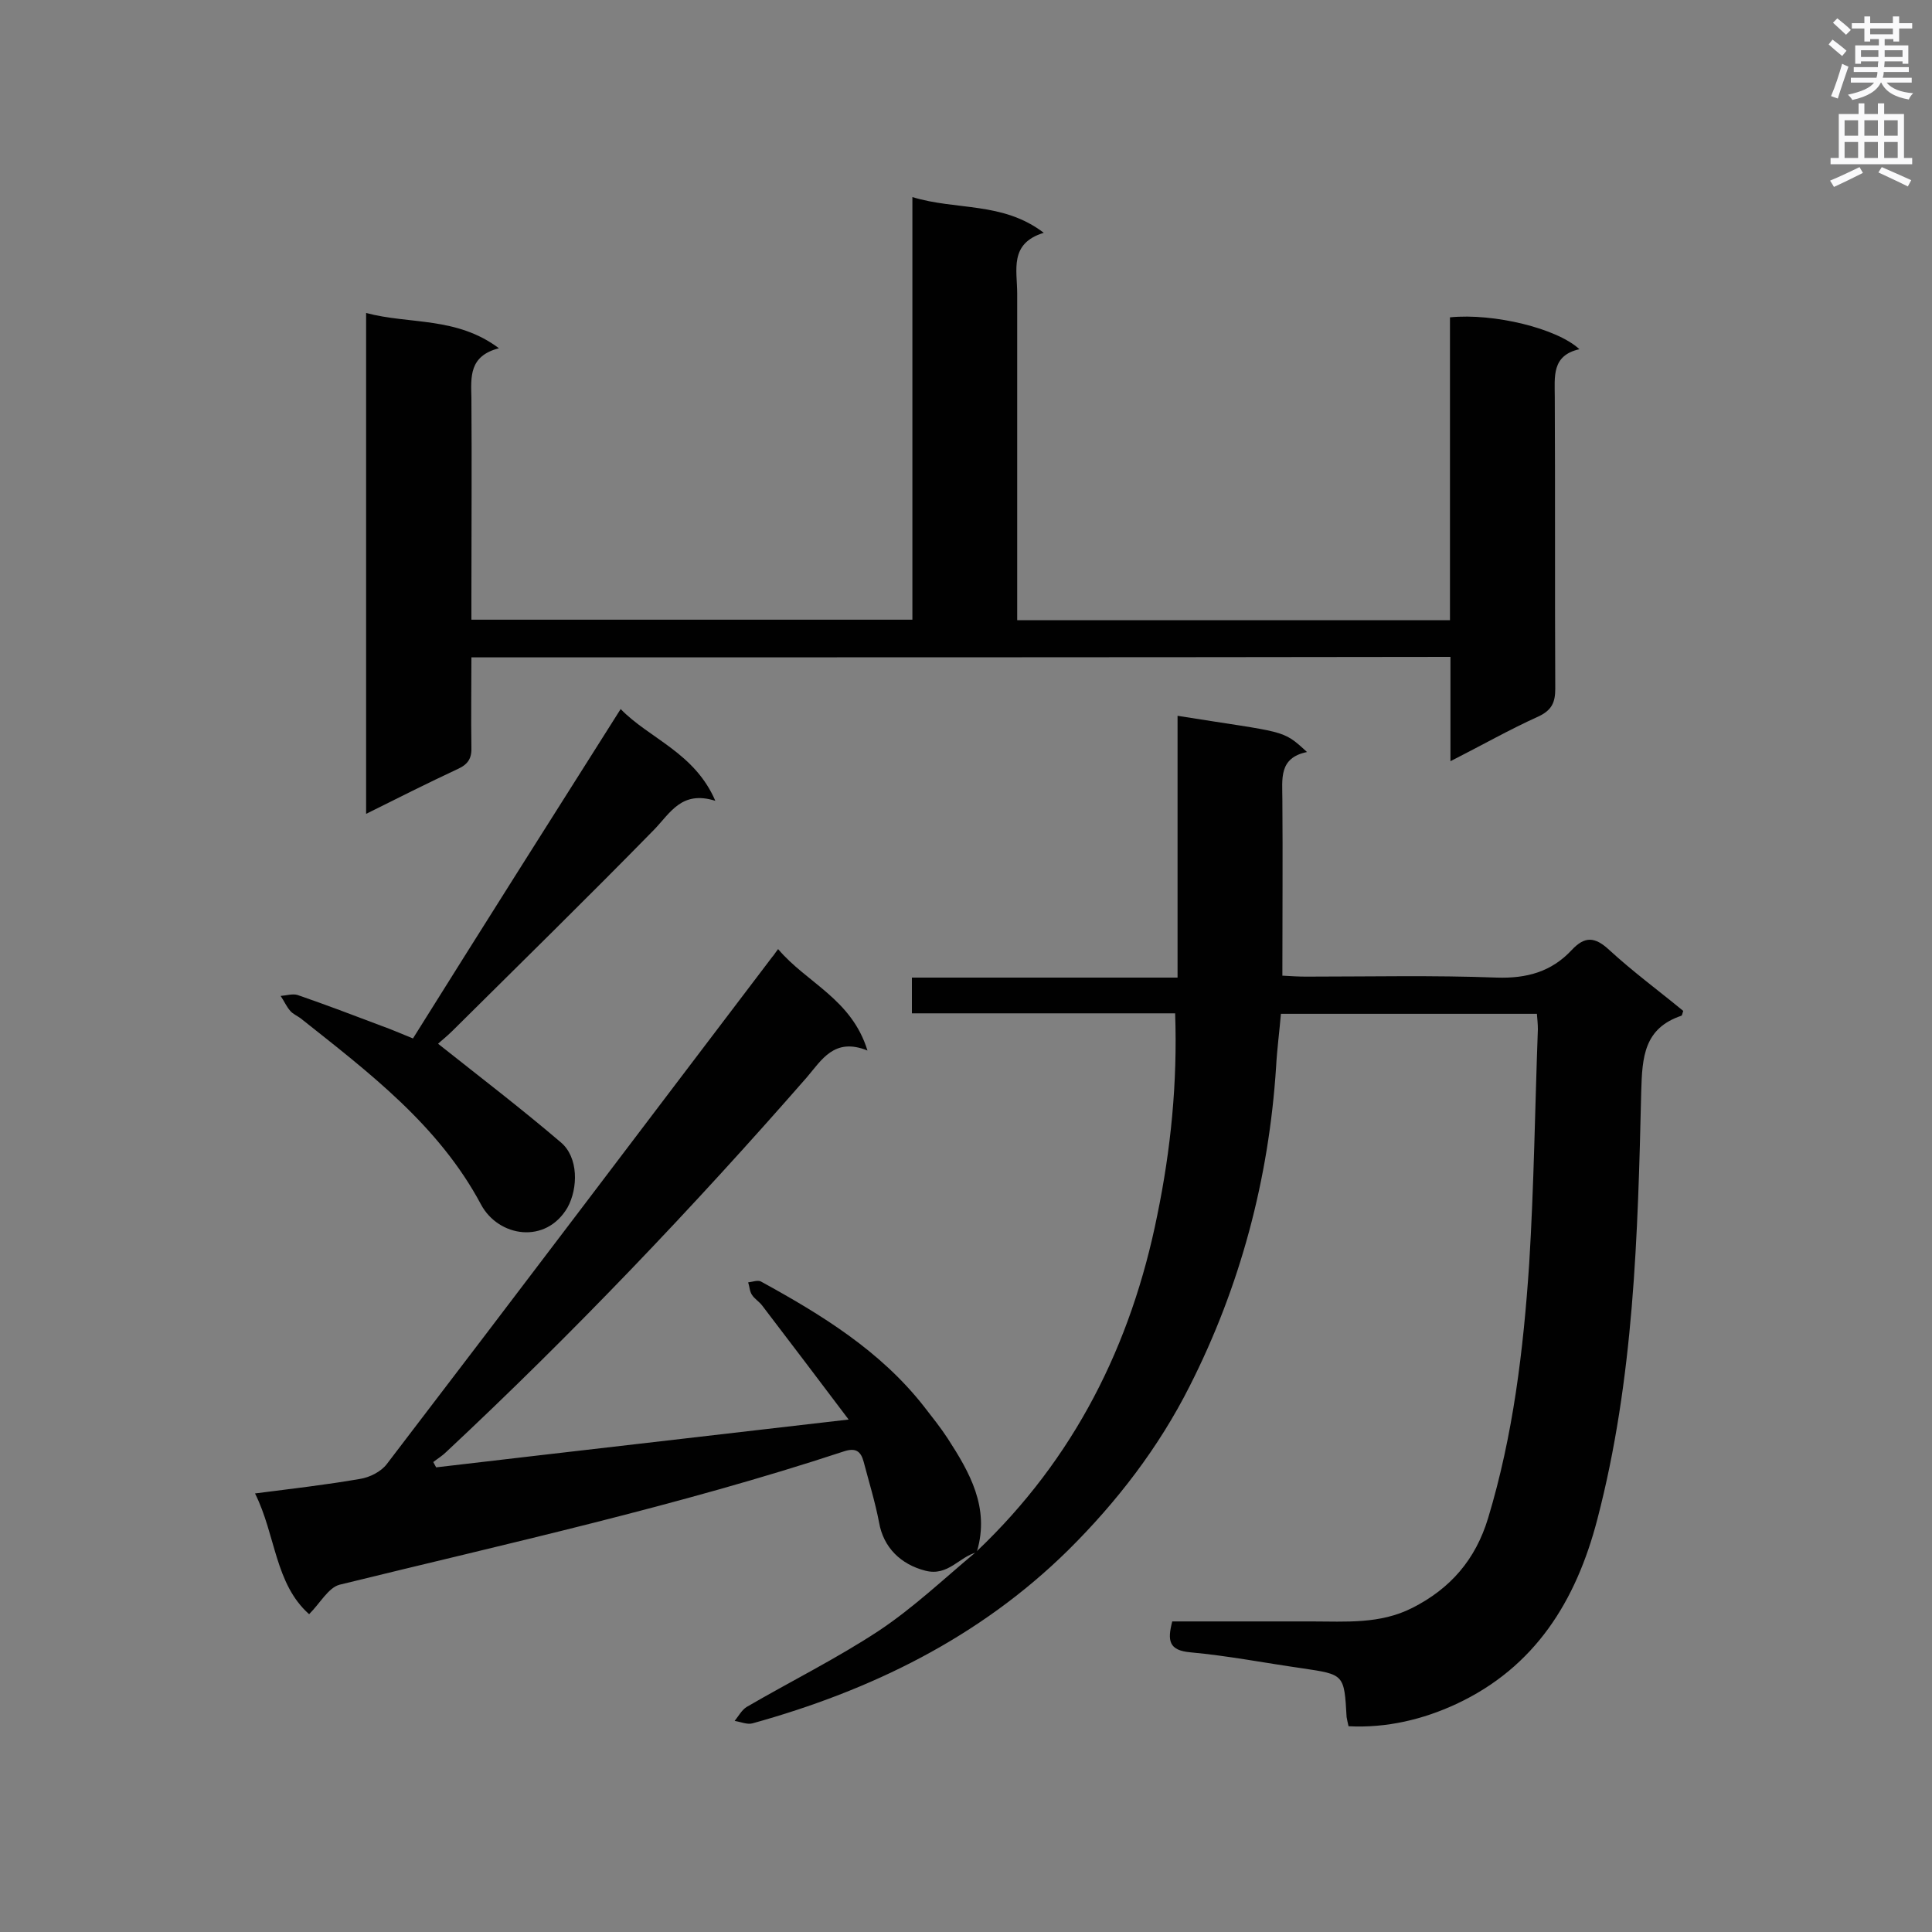 <svg enable-background="new 0 0 400 400" viewBox="0 0 400 400" xmlns="http://www.w3.org/2000/svg"><rect x="0" y="0" width="400" height="400" fill="#808080" stroke="none"/><g fill="#010101"><path d="m202.3 321.1c20.1-19.1 31.9-42.6 37.3-69.5 2.8-13.6 4.2-27.4 3.7-41.8-18.2 0-36.2 0-54.5 0 0-2.6 0-4.7 0-7.4h55c0-18.4 0-36.2 0-54.2 22.5 3.6 21.6 2.7 26.8 7.5-5.9 1.2-5.1 5.6-5.1 9.8.1 12 0 24 0 36.5 1.8.1 3.3.2 4.9.2 13.2 0 26.4-.3 39.5.2 6.2.2 11.3-1.2 15.5-5.7 2.7-2.9 4.8-2.8 7.8 0 4.9 4.5 10.2 8.4 15.3 12.6-.2.5-.2.9-.4 1-7.7 2.6-8.1 8.5-8.3 15.6-.7 29.8-1.5 59.6-9.1 88.7-4.4 16.9-12.9 30.6-29.2 38.2-6.9 3.2-14.4 5-22.3 4.6-.2-.8-.3-1.4-.4-1.9-.5-8.9-.5-8.8-9.2-10.1-7.7-1.1-15.4-2.6-23.1-3.3-4.6-.4-4.8-2.5-3.8-6.4h28.9c7 0 14.1.6 20.8-2.8 7.9-4 13.1-10 15.7-18.6 5.2-17.2 7.3-34.8 8.5-52.6 1-16.2 1.2-32.4 1.8-48.6 0-1-.1-2-.2-3.2-17.7 0-35.2 0-53 0-.3 3.6-.8 7.3-1 11-1.5 23.2-7.4 45.4-17.9 66.1-6.4 12.7-15.1 24-25.2 34-18.4 18.1-40.8 29-65.3 35.8-1.1.3-2.4-.3-3.7-.5.8-1 1.5-2.3 2.5-2.9 9.1-5.3 18.6-10 27.4-15.8 7.2-4.8 13.5-10.8 20.1-16.3 0 .1.2-.2.2-.2z"/><path d="m97.6 136.1c0 6.4-.1 12.5 0 18.5.1 2.3-.6 3.6-2.8 4.6-6.2 2.9-12.4 6-19 9.3 0-34.8 0-68.9 0-103.7 9 2.4 18.7.7 27.5 7.3-6.2 1.6-5.8 5.9-5.7 10.3.1 13.6 0 27.2 0 40.8v5.1h91.3c0-28.9 0-57.8 0-87.5 9.1 2.8 18.7.9 27.2 7.4-7.2 2.2-5.5 7.7-5.5 12.6v62.1 5.5h89.6c0-20.9 0-41.8 0-62.7 9.1-.9 22.2 2.3 26.8 6.6-5.8 1.3-5.1 5.7-5.1 10 .1 20.1 0 40.2.1 60.3 0 2.8-.7 4.4-3.4 5.7-6 2.7-11.8 6-18.3 9.3 0-7.6 0-14.5 0-21.6-67.7.1-134.9.1-202.7.1z"/><path d="m202.3 321.1s-.1.3-.1.3c-3.6.9-5.9 5-10.6 3.8-5.1-1.3-8.7-4.8-9.6-10-.8-4.2-2.1-8.4-3.2-12.6-.6-2.2-1.7-2.9-4.1-2.1-34.3 11.3-69.4 19-104.4 27.6-2.3.6-4 3.8-6.3 6.1-7.1-6.3-6.9-16.4-11.2-25 7.8-1 14.8-1.8 21.7-3 2-.3 4.4-1.5 5.6-3.1 26.7-34.9 53.2-70 79.8-105 .3-.3.5-.7 1.2-1.6 5.9 7 15.2 10.3 18.5 21-6.9-2.8-9.5 2-12.6 5.6-23.6 27-48.4 53-74.6 77.5-.8.8-1.8 1.4-2.7 2.1.2.4.4.7.6 1.1 28.1-3.3 56.2-6.5 85.4-9.9-6.2-8.2-12-15.9-17.9-23.6-.6-.8-1.6-1.4-2.1-2.2-.5-.7-.5-1.7-.8-2.6.9-.1 1.9-.5 2.6-.2 12.6 6.9 24.8 14.4 33.8 25.9 1.7 2.2 3.4 4.3 4.9 6.6 4.6 7.1 8.7 14.3 6.1 23.3z"/><path d="m128.5 146.8c5.9 6.1 15.3 9 19.6 19-7-2.2-9.3 2.5-12.7 6-13.7 14-27.8 27.8-41.7 41.6-1.2 1.2-2.5 2.2-3 2.7 8.7 6.9 17.2 13.4 25.4 20.4 3.7 3.1 3.6 9.5 1.4 13.5-4.5 7.7-14.3 6.1-17.9-.6-8.8-16.5-23.3-27.4-37.4-38.6-.7-.5-1.6-.9-2.1-1.5-.8-.9-1.3-2.1-2-3.1 1.2-.1 2.5-.5 3.5-.2 5.8 2 11.6 4.2 17.4 6.4 2 .7 4 1.6 6.5 2.6 14.2-22.7 28.5-45.3 43-68.2z"/></g><path d="m378.6 9.2.8-1c.9.7 1.9 1.4 2.9 2.3l-.9 1.1c-1.1-.9-2-1.7-2.8-2.4zm.5 10.7c.9-2.1 1.6-4.3 2.3-6.7.4.2.8.4 1.3.6-.7 2.1-1.5 4.3-2.2 6.6zm.4-15.2.9-.9c1 .8 2 1.6 2.8 2.4l-1 1c-1-.9-1.9-1.8-2.7-2.5zm12.5-1.3h1.2v1.4h2.7v1.1h-2.7v2.7h-1.2v-.5h-1.8v1.3h4.9v3.8h-1.2v-.5h-3.7c0 .4-.1.9-.1 1.2h5.1v1h-5.2c0 .5-.1.9-.2 1.2h6v1h-5.2c1.1 1.3 2.9 2 5.5 2.2-.4.4-.7.8-.9 1.3-2.9-.5-4.8-1.6-5.7-3.5h-.1c-.8 1.7-2.7 2.9-5.9 3.6-.2-.4-.6-.8-.9-1.1 2.8-.6 4.6-1.4 5.4-2.5h-4.8v-1h5.3c.1-.3.2-.7.2-1.2h-4.9v-1h5c0-.4 0-.8.1-1.2h-3.6v.5h-1.2v-3.8h4.9v-1.3h-1.8v.5h-1.2v-2.7h-2.6v-1.1h2.6v-1.4h1.2v1.4h4.7v-1.4zm-6.7 8.4h3.6c0-.4 0-.9 0-1.4h-3.6zm1.9-4.7h4.7v-1.2h-4.7zm6.7 3.3h-3.7v1.4h3.7z" fill="#fafafb"/><path d="m384.7 21.4h1.3v2.2h2.8v-2.2h1.3v2.2h4.1v9.1h1.7v1.3h-16.9v-1.3h1.7v-9.1h4.1v-2.2zm.3 13.2.7 1.2c-1.8.9-3.8 1.9-6 2.9-.2-.4-.5-.8-.8-1.3 2.4-1 4.4-2 6.1-2.8zm-3.1-6.5h2.8v-3.2h-2.8zm0 4.6h2.8v-3.3h-2.8zm4.1-4.6h2.8v-3.2h-2.8zm0 4.6h2.8v-3.3h-2.8zm3.6 1.9c2.1.9 4.1 1.8 6.1 2.7l-.7 1.3c-2.2-1.1-4.2-2-6.1-2.9zm3.3-9.7h-2.8v3.2h2.8zm-2.8 7.8h2.8v-3.3h-2.8z" fill="#fafafb"/></svg>